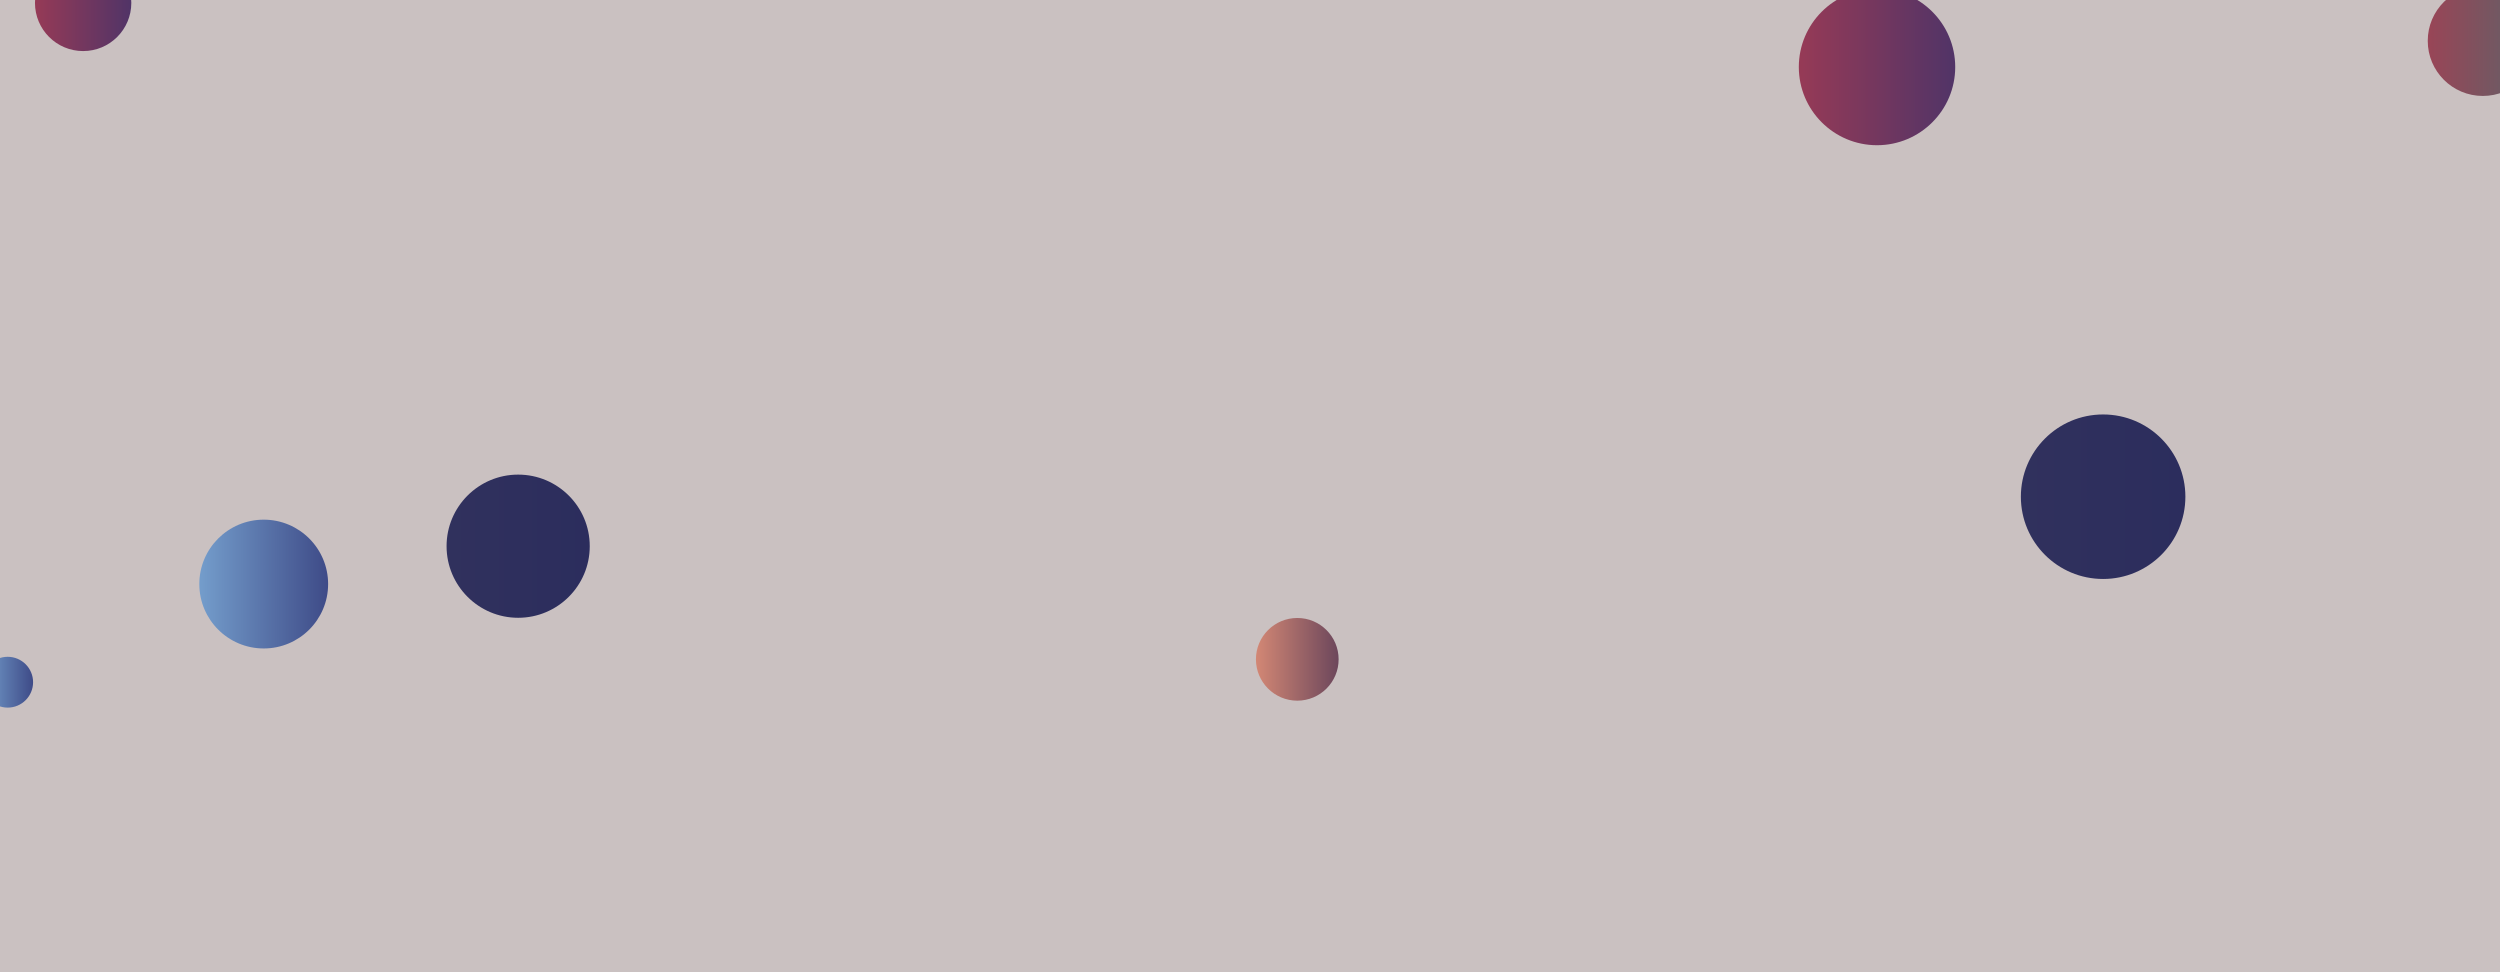 <svg xmlns="http://www.w3.org/2000/svg" version="1.1" xmlns:xlink="http://www.w3.org/1999/xlink" xmlns:svgjs="http://svgjs.dev/svgjs" width="1440" height="560" preserveAspectRatio="none" viewBox="0 0 1440 560"><g clip-path="url(&quot;#SvgjsClipPath2971&quot;)" fill="none"><rect width="1440" height="560" x="0" y="0" fill="rgba(202, 193, 193, 1)"></rect><circle r="23.815" cx="747.23" cy="379.77" fill="url(&quot;#SvgjsLinearGradient2972&quot;)"></circle><circle r="41.235" cx="298.46" cy="314.61" fill="url(&quot;#SvgjsLinearGradient2973&quot;)"></circle><circle r="37.095" cx="151.9" cy="336.42" fill="url(&quot;#SvgjsLinearGradient2974&quot;)"></circle><circle r="47.38" cx="1211.4" cy="286.11" fill="url(&quot;#SvgjsLinearGradient2975&quot;)"></circle><circle r="27.745" cx="47.89" cy="1.67" fill="url(&quot;#SvgjsLinearGradient2976&quot;)"></circle><circle r="14.635" cx="4.42" cy="392.95" fill="url(&quot;#SvgjsLinearGradient2977&quot;)"></circle><circle r="45.045" cx="1081.16" cy="38.6" fill="url(&quot;#SvgjsLinearGradient2978&quot;)"></circle><circle r="31.73" cx="1430.11" cy="23.54" fill="url(&quot;#SvgjsLinearGradient2979&quot;)"></circle></g><defs><clipPath id="SvgjsClipPath2971"><rect width="1440" height="560" x="0" y="0"></rect></clipPath><linearGradient x1="699.6" y1="379.77" x2="794.86" y2="379.77" gradientUnits="userSpaceOnUse" id="SvgjsLinearGradient2972"><stop stop-color="#f29b7c" offset="0.1"></stop><stop stop-color="rgba(77, 51, 84, 1)" offset="0.9"></stop></linearGradient><linearGradient x1="215.99" y1="314.61" x2="380.93" y2="314.61" gradientUnits="userSpaceOnUse" id="SvgjsLinearGradient2973"><stop stop-color="#32325d" offset="0.1"></stop><stop stop-color="rgba(42, 44, 93, 1)" offset="0.9"></stop></linearGradient><linearGradient x1="77.71" y1="336.42" x2="226.09" y2="336.42" gradientUnits="userSpaceOnUse" id="SvgjsLinearGradient2974"><stop stop-color="#84b6e0" offset="0.1"></stop><stop stop-color="rgba(46, 50, 115, 1)" offset="0.9"></stop></linearGradient><linearGradient x1="1116.64" y1="286.11" x2="1306.16" y2="286.11" gradientUnits="userSpaceOnUse" id="SvgjsLinearGradient2975"><stop stop-color="#32325d" offset="0.1"></stop><stop stop-color="rgba(42, 44, 93, 1)" offset="0.9"></stop></linearGradient><linearGradient x1="-7.6" y1="1.67" x2="103.38" y2="1.67" gradientUnits="userSpaceOnUse" id="SvgjsLinearGradient2976"><stop stop-color="#ab3c51" offset="0.1"></stop><stop stop-color="rgba(60, 50, 108, 1)" offset="0.9"></stop></linearGradient><linearGradient x1="-24.85" y1="392.95" x2="33.69" y2="392.95" gradientUnits="userSpaceOnUse" id="SvgjsLinearGradient2977"><stop stop-color="#84b6e0" offset="0.1"></stop><stop stop-color="rgba(46, 50, 115, 1)" offset="0.9"></stop></linearGradient><linearGradient x1="991.07" y1="38.6" x2="1171.25" y2="38.6" gradientUnits="userSpaceOnUse" id="SvgjsLinearGradient2978"><stop stop-color="#ab3c51" offset="0.1"></stop><stop stop-color="rgba(60, 50, 108, 1)" offset="0.9"></stop></linearGradient><linearGradient x1="1366.65" y1="23.54" x2="1493.57" y2="23.54" gradientUnits="userSpaceOnUse" id="SvgjsLinearGradient2979"><stop stop-color="#ab3c51" offset="0.1"></stop><stop stop-color="rgba(75, 107, 110, 1)" offset="0.9"></stop></linearGradient></defs></svg>